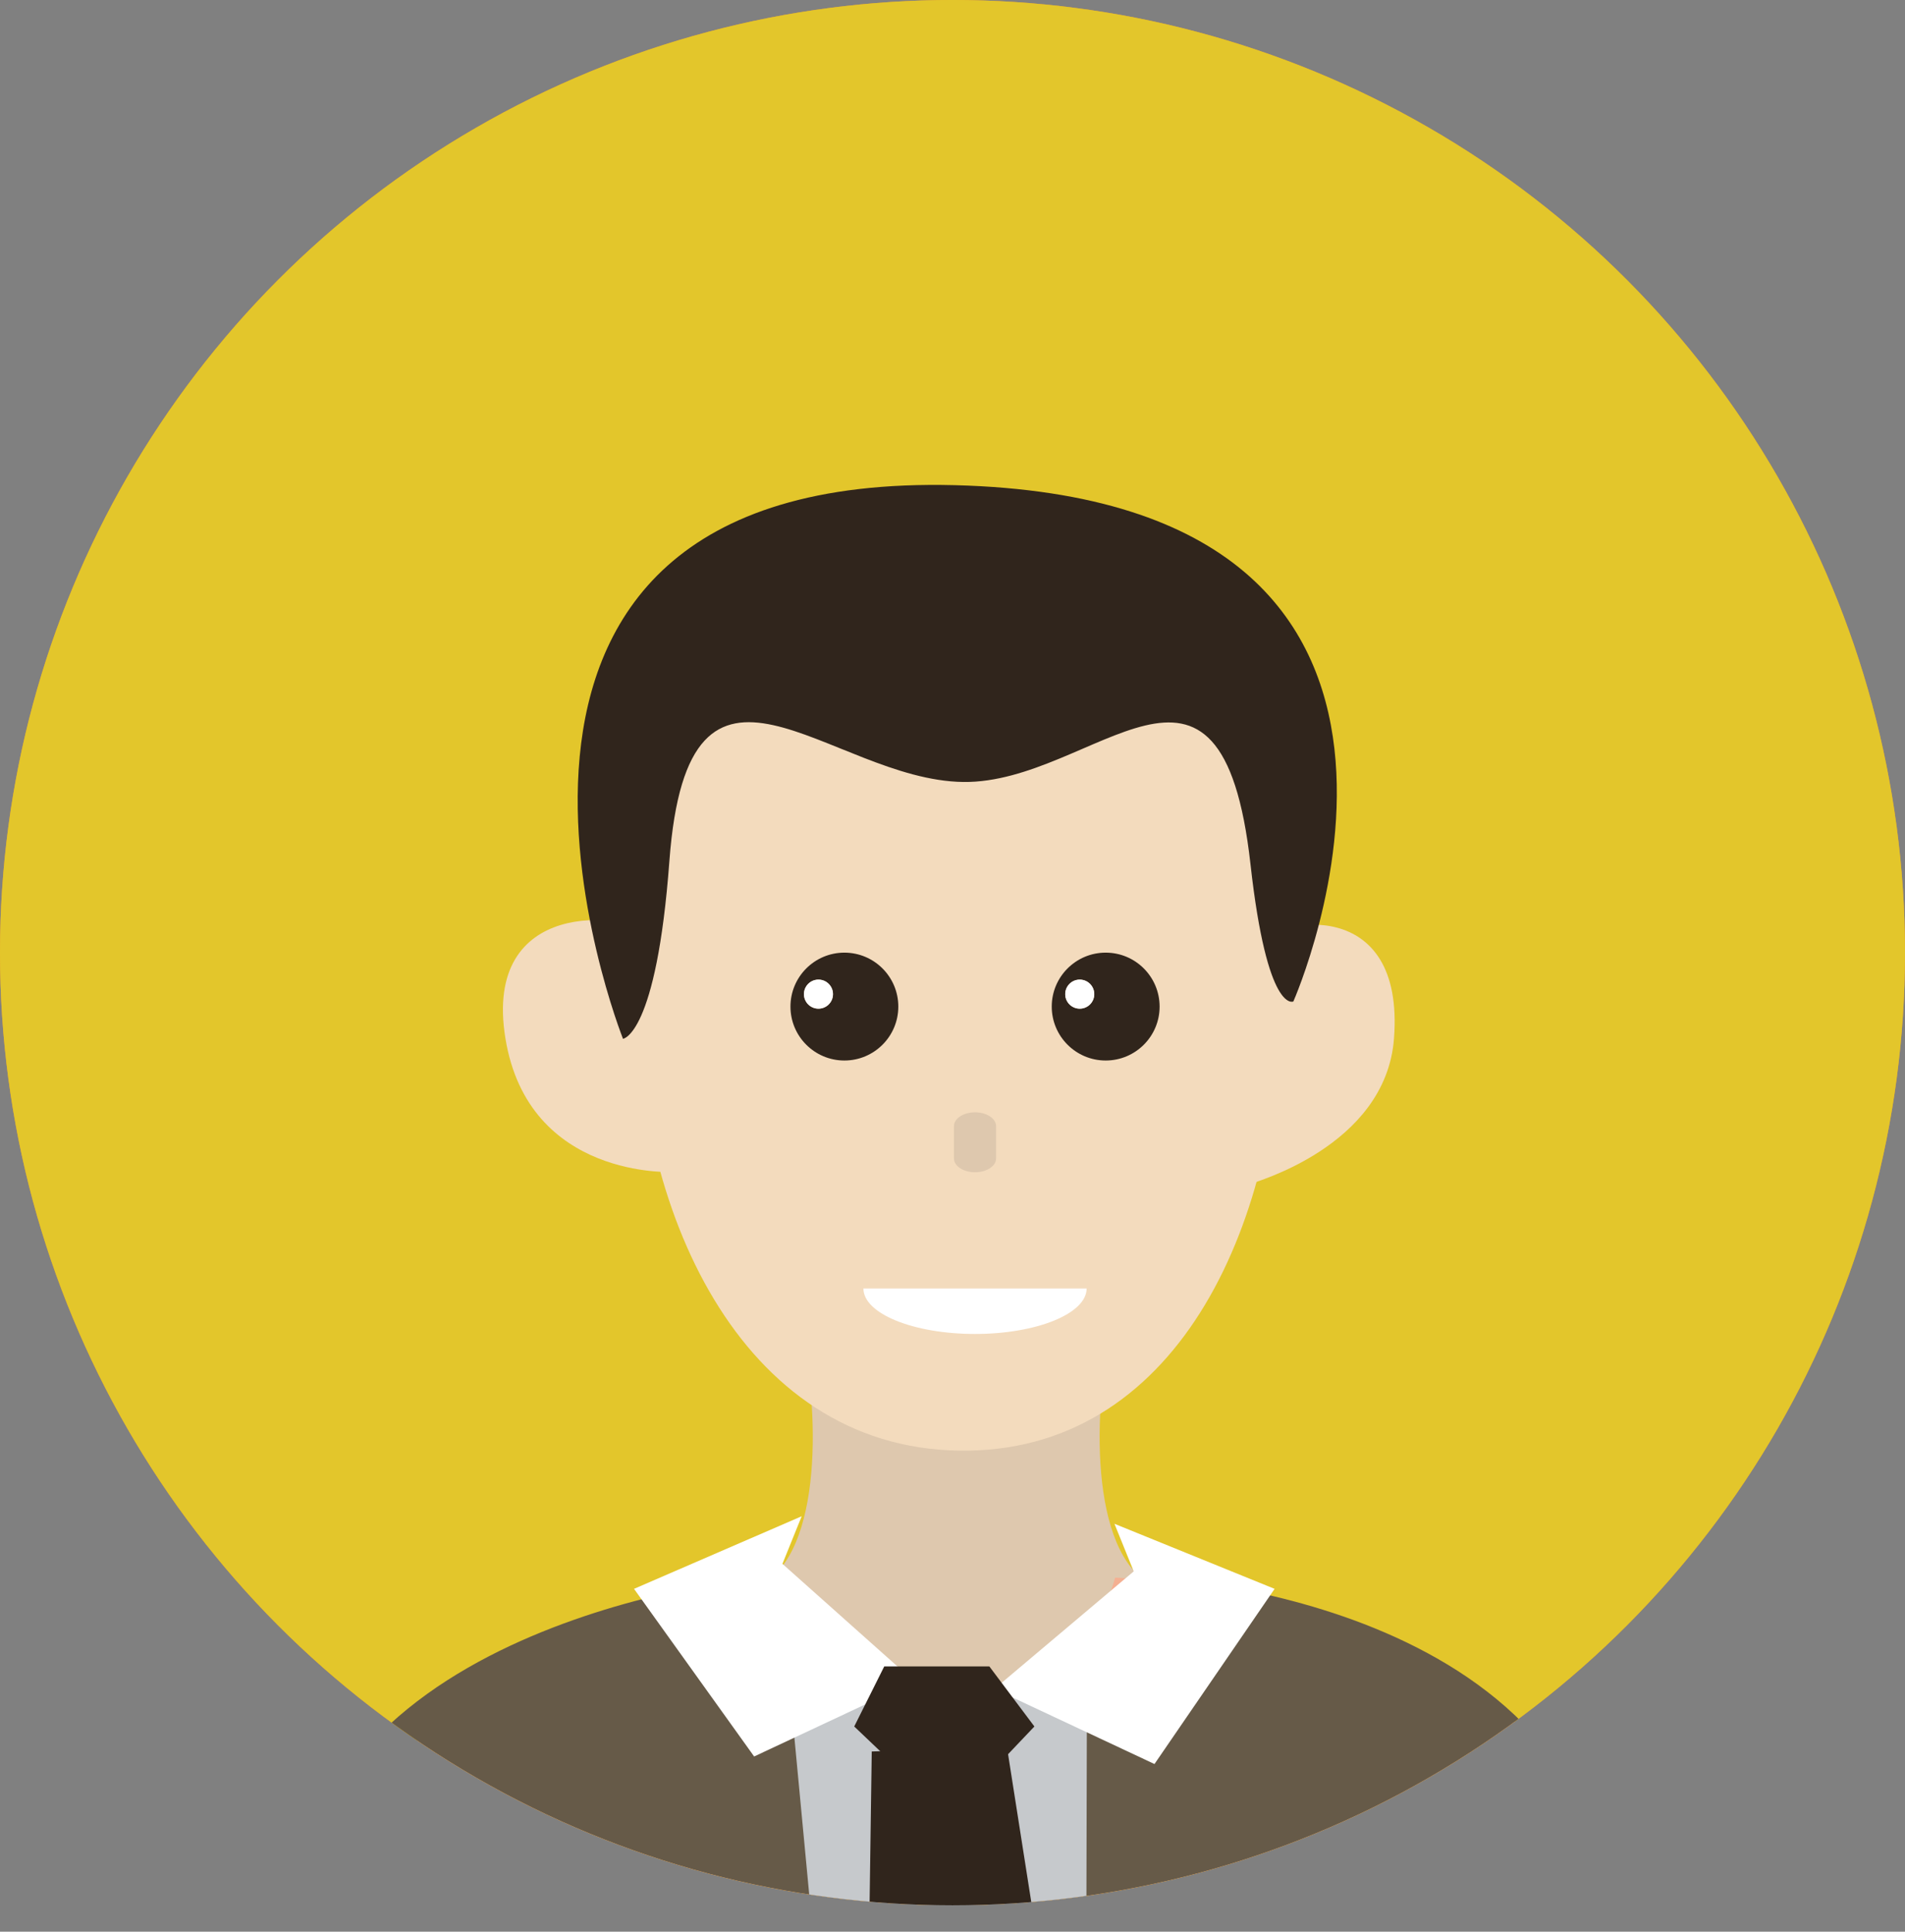 <!-- Generator: Adobe Illustrator 19.2.0, SVG Export Plug-In  -->
<svg version="1.1"
	 xmlns="http://www.w3.org/2000/svg" xmlns:xlink="http://www.w3.org/1999/xlink" xmlns:a="http://ns.adobe.com/AdobeSVGViewerExtensions/3.0/"
	 x="0px" y="0px" width="124.348px" height="126.068px" viewBox="0 0 124.348 126.068"
	 style="enable-background:new 0 0 124.348 126.068;" xml:space="preserve">
<rect x="0" y="0" width="124.348" height="126.068" fill="#808080" stroke="none"/>
<style type="text/css">
	.st0{clip-path:url(#SVGID_2_);fill:#E3C62B;}
	.st1{clip-path:url(#SVGID_2_);}
	.st2{fill:#F3DBBD;}
	.st3{fill:#DEC8AE;}
	.st4{fill:#F4B092;}
	.st5{fill:#30251C;}
	.st6{fill:#665A48;}
	.st7{fill:#C6C9CC;}
	.st8{fill:#FFFFFF;}
	.st9{clip-path:url(#SVGID_4_);fill:#E3C62B;}
	.st10{clip-path:url(#SVGID_4_);}
</style>
<defs>
</defs>
<g>
	<g>
		<defs>
			<circle id="SVGID_1_" cx="62.174" cy="62.173" r="62.174"/>
		</defs>
		<use xlink:href="#SVGID_1_"  style="overflow:visible;fill:#F39728;"/>
		<clipPath id="SVGID_2_">
			<use xlink:href="#SVGID_1_"  style="overflow:visible;"/>
		</clipPath>
		<circle class="st0" cx="62.174" cy="62.173" r="62.174"/>
		<g class="st1">
			<g>
				<g>
					<g>
						<g>
							<g>
								<path class="st2" d="M81.811,77.216c-0.171-0.034,8.641-2.314,9.182-9.444c0.714-9.387-7.631-7.854-9.109-6.137
									L81.811,77.216z"/>
							</g>
							<g>
								<path class="st2" d="M43.941,76.486c0,0-9.442,0.512-10.95-8.715c-1.51-9.227,7.934-8.253,9.55-6.759L43.941,76.486z"/>
							</g>
						</g>
					</g>
					<g>
						<g>
							<path class="st3" d="M72.889,85.577H51.945c1.443,4.599,1.992,14.428-1.597,17.384c0,0,2.51,8.271,12.068,10.744
								c9.555-2.473,12.068-10.744,12.068-10.744C70.894,100.005,71.443,90.176,72.889,85.577z"/>
							<path class="st2" d="M83.658,64.686c0,14.829-6.536,29.742-20.396,29.986c-14.56,0.258-21.721-15.157-21.721-29.986
								S42.333,38.149,62.6,38.354C83.983,38.568,83.658,49.856,83.658,64.686z"/>
						</g>
						<path class="st4" d="M105.244,125.66c-1.343-21.447-32.454-22.699-32.454-22.699c-1.898,6.826-9.107,7.499-10.124,7.559
							c-1.003-0.056-8.893-0.724-10.794-7.559c0,0-28.744,2.665-29.828,22.699H105.244z"/>
					</g>
				</g>
				<path class="st5" d="M40.666,67.796c0,0,2.184-0.224,3.028-11.604c1.237-16.657,10.44-5.266,19.188-5.158
					c8.529,0.105,16.837-11.713,18.743,5.371c1.094,9.81,2.798,8.954,2.798,8.954s14.514-32.757-22.102-33.695
					C25.908,30.733,40.666,67.796,40.666,67.796z"/>
				<path class="st6" d="M105.244,125.66c-1.343-21.447-30.005-22.699-30.005-22.699c-1.898,6.826-11.556,7.499-12.573,7.559
					c-1.003-0.056-11.344-0.724-13.244-7.559c0,0-29.235,2.665-30.318,22.699H105.244z"/>
				<polygon class="st7" points="70.912,125.578 70.949,109.898 60.987,110.226 51.677,111.532 53.004,125.578 				"/>
				<polygon class="st8" points="52.329,98.956 51.073,102.063 59.68,109.736 49.226,114.634 41.386,103.694 				"/>
				<polygon class="st8" points="72.745,99.447 74.004,102.553 64.907,110.226 75.358,115.126 83.199,103.694 				"/>
				<polygon class="st5" points="67.619,126.068 65.723,113.983 56.903,114.309 56.736,126.068 				"/>
				<polygon class="st5" points="55.759,112.676 57.719,108.756 64.579,108.756 67.52,112.676 64.417,115.942 59.189,115.942 				
					"/>
			</g>
			<path class="st8" d="M63.644,87.059c4.023,0,7.285-1.328,7.285-2.967h-14.57C56.359,85.73,59.62,87.059,63.644,87.059z"/>
			<g>
				<g>
					<path class="st5" d="M55.117,62.173c-1.943,0-3.52,1.576-3.52,3.521c0,1.942,1.576,3.519,3.52,3.519
						c1.942,0,3.52-1.576,3.52-3.519C58.637,63.749,57.059,62.173,55.117,62.173z M53.423,65.828c-0.521,0-0.945-0.424-0.945-0.947
						c0-0.522,0.424-0.948,0.945-0.948c0.526,0,0.95,0.426,0.95,0.948C54.373,65.404,53.949,65.828,53.423,65.828z"/>
					<circle class="st8" cx="53.424" cy="64.881" r="0.948"/>
				</g>
				<g>
					<path class="st5" d="M72.173,62.173c-1.943,0-3.521,1.576-3.521,3.521c0,1.942,1.577,3.519,3.521,3.519
						c1.944,0,3.52-1.576,3.52-3.519C75.692,63.749,74.117,62.173,72.173,62.173z M70.479,65.828c-0.523,0-0.947-0.424-0.947-0.947
						c0-0.522,0.424-0.948,0.947-0.948c0.524,0,0.948,0.426,0.948,0.948C71.428,65.404,71.004,65.828,70.479,65.828z"/>
					<circle class="st8" cx="70.48" cy="64.881" r="0.948"/>
				</g>
			</g>
			<path class="st3" d="M63.644,76.505c-0.759,0-1.376-0.404-1.376-0.906v-2.101c0-0.5,0.617-0.904,1.376-0.904l0,0
				c0.76,0,1.376,0.404,1.376,0.904v2.101C65.021,76.101,64.404,76.505,63.644,76.505L63.644,76.505z"/>
		</g>
	</g>
</g>
</svg>